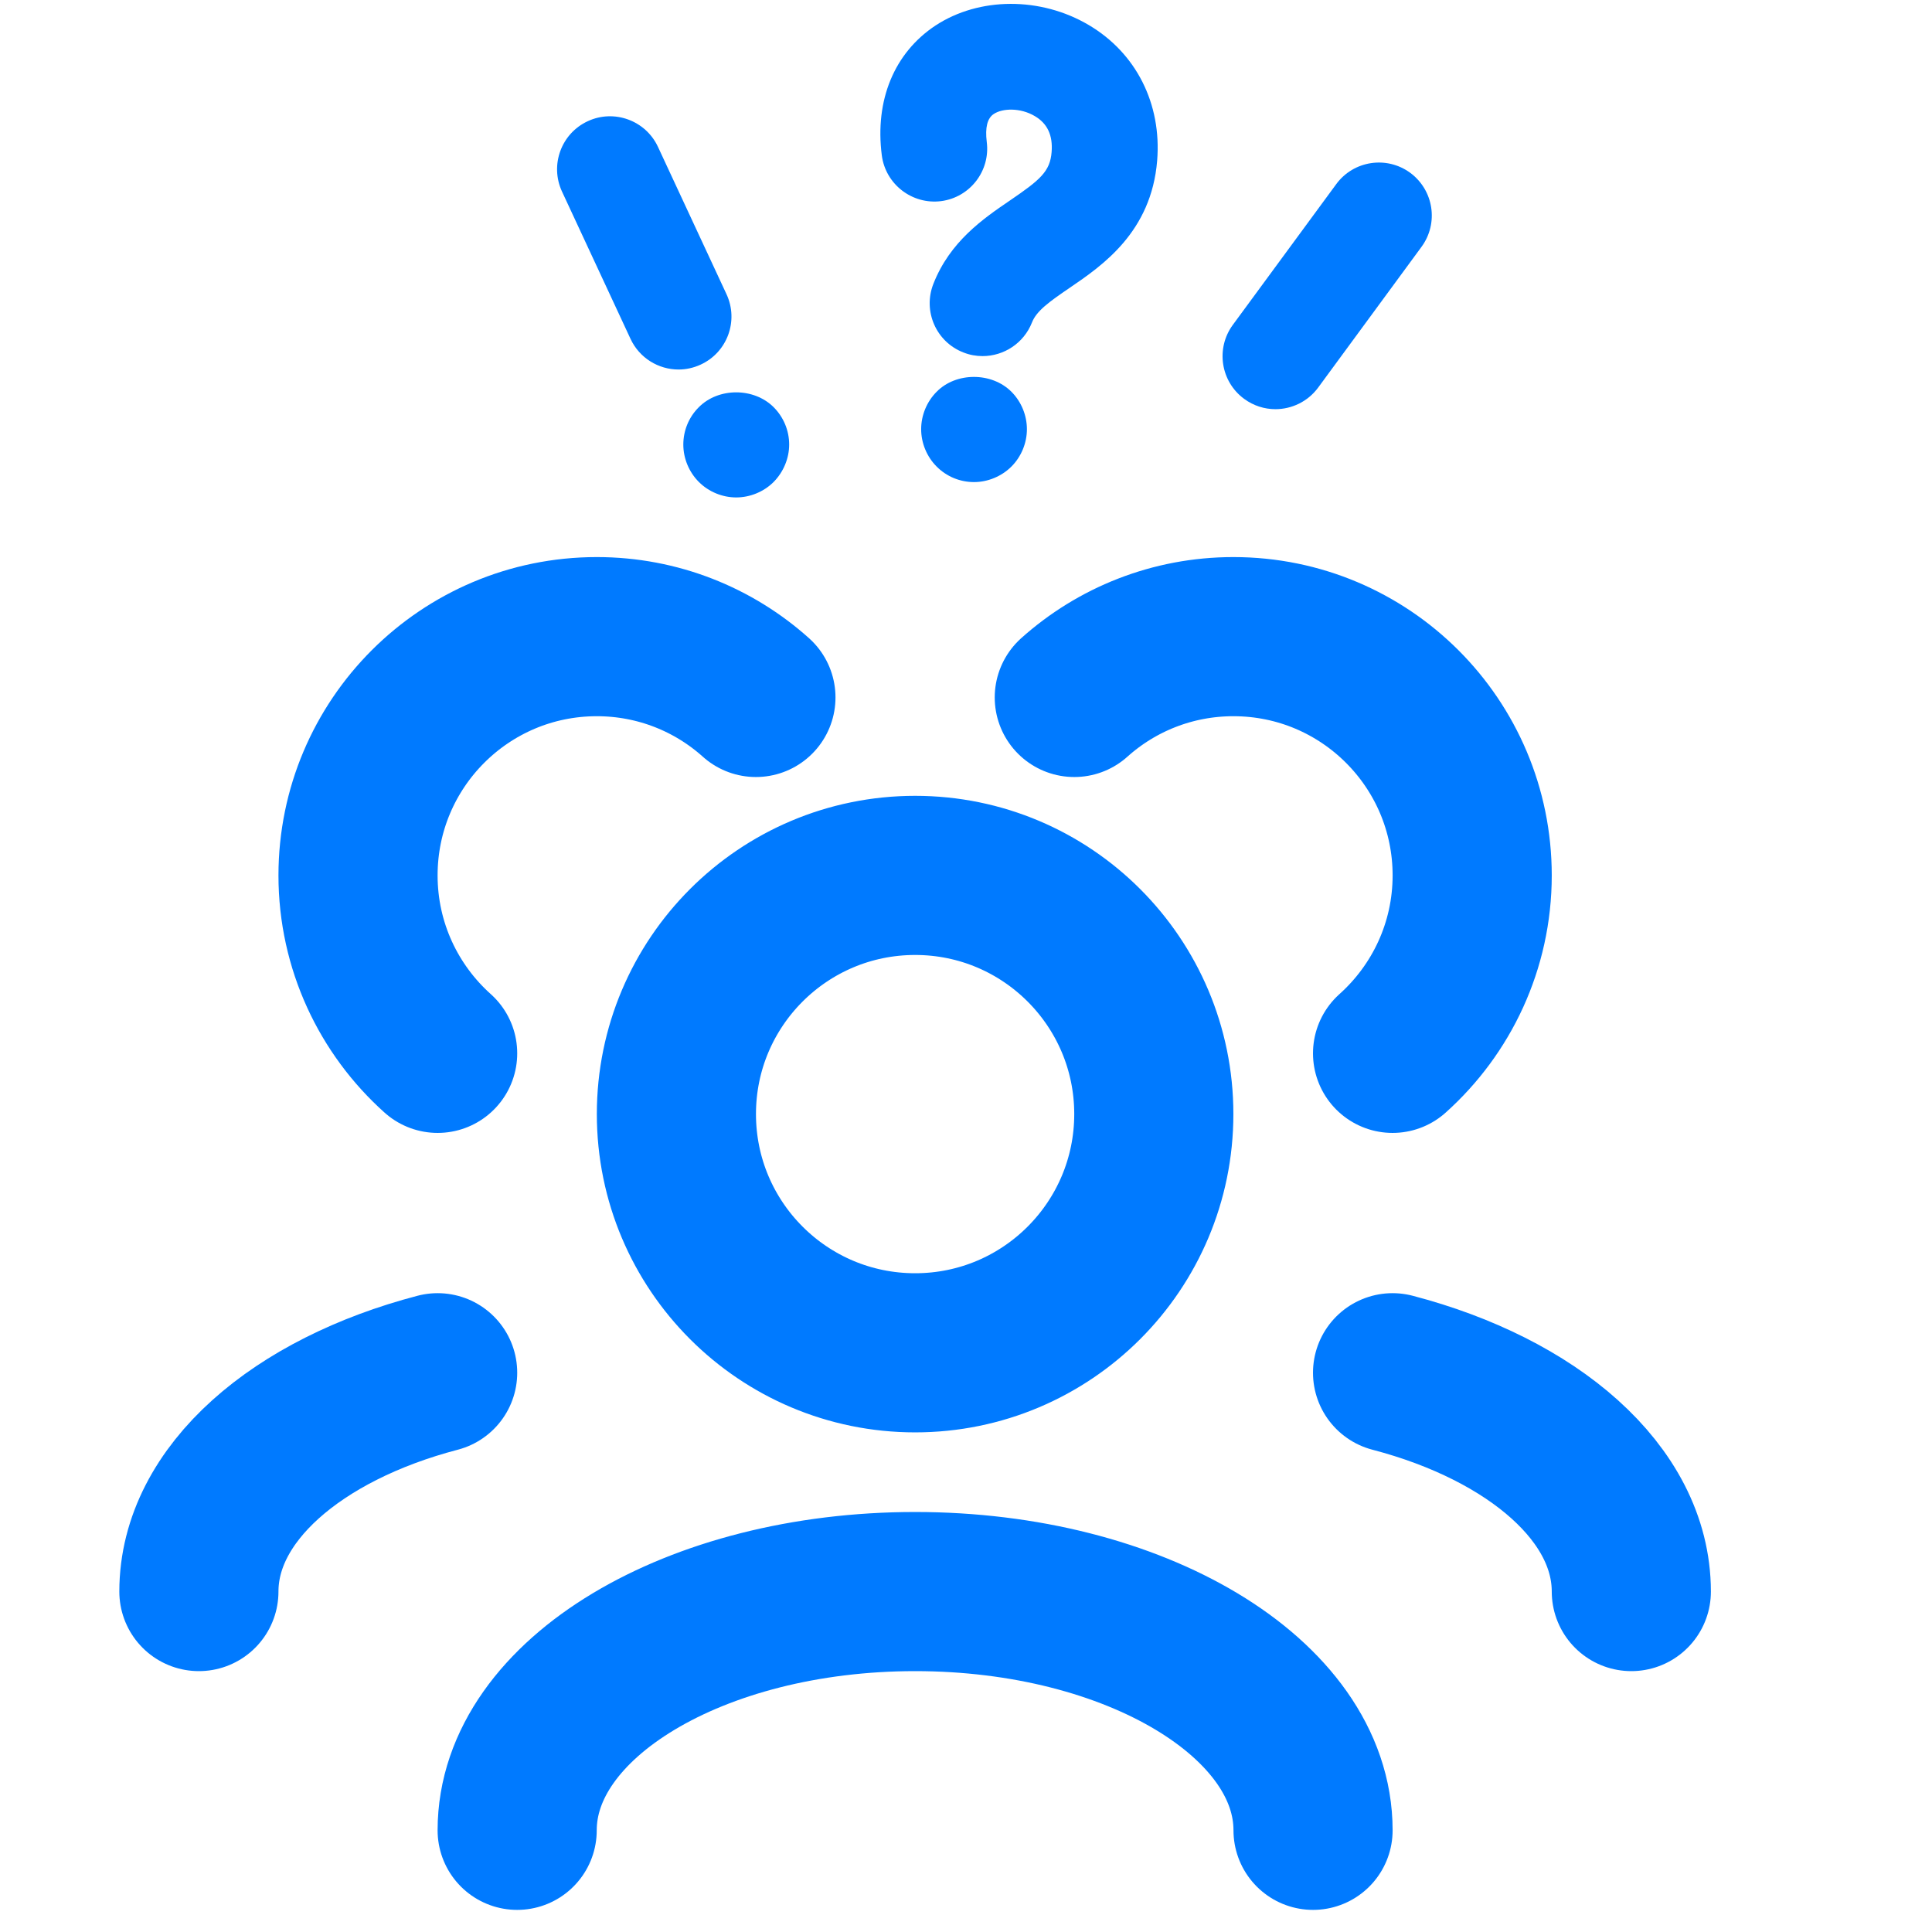 <svg width="19" height="19" viewBox="0 0 19 19" fill="none" xmlns="http://www.w3.org/2000/svg">
<g clip-path="url(#clip0_3588_44735)">
<path d="M6.201 3.333C6.289 3.522 6.477 3.634 6.673 3.634C6.747 3.634 6.821 3.618 6.892 3.585C7.153 3.464 7.266 3.155 7.145 2.894L6.471 1.445C6.35 1.184 6.039 1.071 5.78 1.192C5.519 1.313 5.406 1.623 5.527 1.884L6.201 3.333Z" fill="#007AFF"/>
<path d="M6.72 4.372C6.72 4.507 6.775 4.642 6.873 4.74C6.97 4.837 7.105 4.892 7.24 4.892C7.375 4.892 7.511 4.837 7.608 4.74C7.705 4.642 7.761 4.507 7.761 4.372C7.761 4.233 7.705 4.101 7.608 4.004C7.413 3.81 7.066 3.81 6.873 4.004C6.775 4.101 6.72 4.233 6.72 4.372Z" fill="#007AFF"/>
<path d="M9.211 3.853C9.114 3.95 9.059 4.085 9.059 4.221C9.059 4.356 9.114 4.491 9.211 4.588C9.308 4.686 9.44 4.741 9.579 4.741C9.714 4.741 9.85 4.685 9.947 4.588C10.044 4.491 10.099 4.356 10.099 4.221C10.099 4.085 10.044 3.95 9.947 3.853C9.753 3.658 9.402 3.658 9.211 3.853Z" fill="#007AFF"/>
<path d="M9.255 1.978C9.54 1.941 9.741 1.68 9.704 1.395C9.687 1.255 9.709 1.163 9.773 1.121C9.858 1.064 10.034 1.057 10.177 1.142C10.301 1.215 10.355 1.331 10.342 1.495C10.327 1.687 10.229 1.769 9.933 1.971C9.67 2.15 9.343 2.374 9.179 2.792C9.074 3.06 9.206 3.362 9.474 3.466C9.536 3.491 9.601 3.502 9.663 3.502C9.872 3.502 10.068 3.376 10.149 3.171C10.193 3.058 10.318 2.968 10.519 2.831C10.839 2.613 11.323 2.283 11.38 1.579C11.425 1.02 11.173 0.521 10.707 0.246C10.235 -0.033 9.63 -0.031 9.2 0.251C8.795 0.519 8.602 0.984 8.672 1.528C8.709 1.813 8.971 2.014 9.255 1.978Z" fill="#007AFF"/>
<path d="M12.236 3.923C12.329 3.991 12.436 4.024 12.543 4.024C12.703 4.024 12.861 3.95 12.963 3.812L13.98 2.427C14.15 2.195 14.1 1.87 13.868 1.699C13.637 1.53 13.311 1.579 13.141 1.811L12.124 3.195C11.954 3.427 12.004 3.753 12.236 3.923Z" fill="#007AFF"/>
<path d="M12.913 18C12.913 16.703 11.161 15.652 9 15.652C6.838 15.652 5.086 16.703 5.086 18M16.043 15.652C16.043 14.69 15.077 13.862 13.695 13.5M1.956 15.652C1.956 14.69 2.922 13.862 4.304 13.5M13.695 10.359C14.175 9.929 14.478 9.304 14.478 8.609C14.478 7.312 13.427 6.261 12.13 6.261C11.529 6.261 10.98 6.487 10.565 6.859M4.304 10.359C3.824 9.929 3.521 9.304 3.521 8.609C3.521 7.312 4.572 6.261 5.869 6.261C6.47 6.261 7.019 6.487 7.434 6.859M9 13.304C7.703 13.304 6.652 12.253 6.652 10.956C6.652 9.66 7.703 8.609 9 8.609C10.296 8.609 11.347 9.66 11.347 10.956C11.347 12.253 10.296 13.304 9 13.304Z" stroke="#007AFF" stroke-width="1.565" stroke-linecap="round" stroke-linejoin="round"/>
</g>
<defs>
<clipPath id="clip0_3588_44735">
<rect width="18.783" height="18.783" fill="white"/>
</clipPath>
</defs>
</svg>
